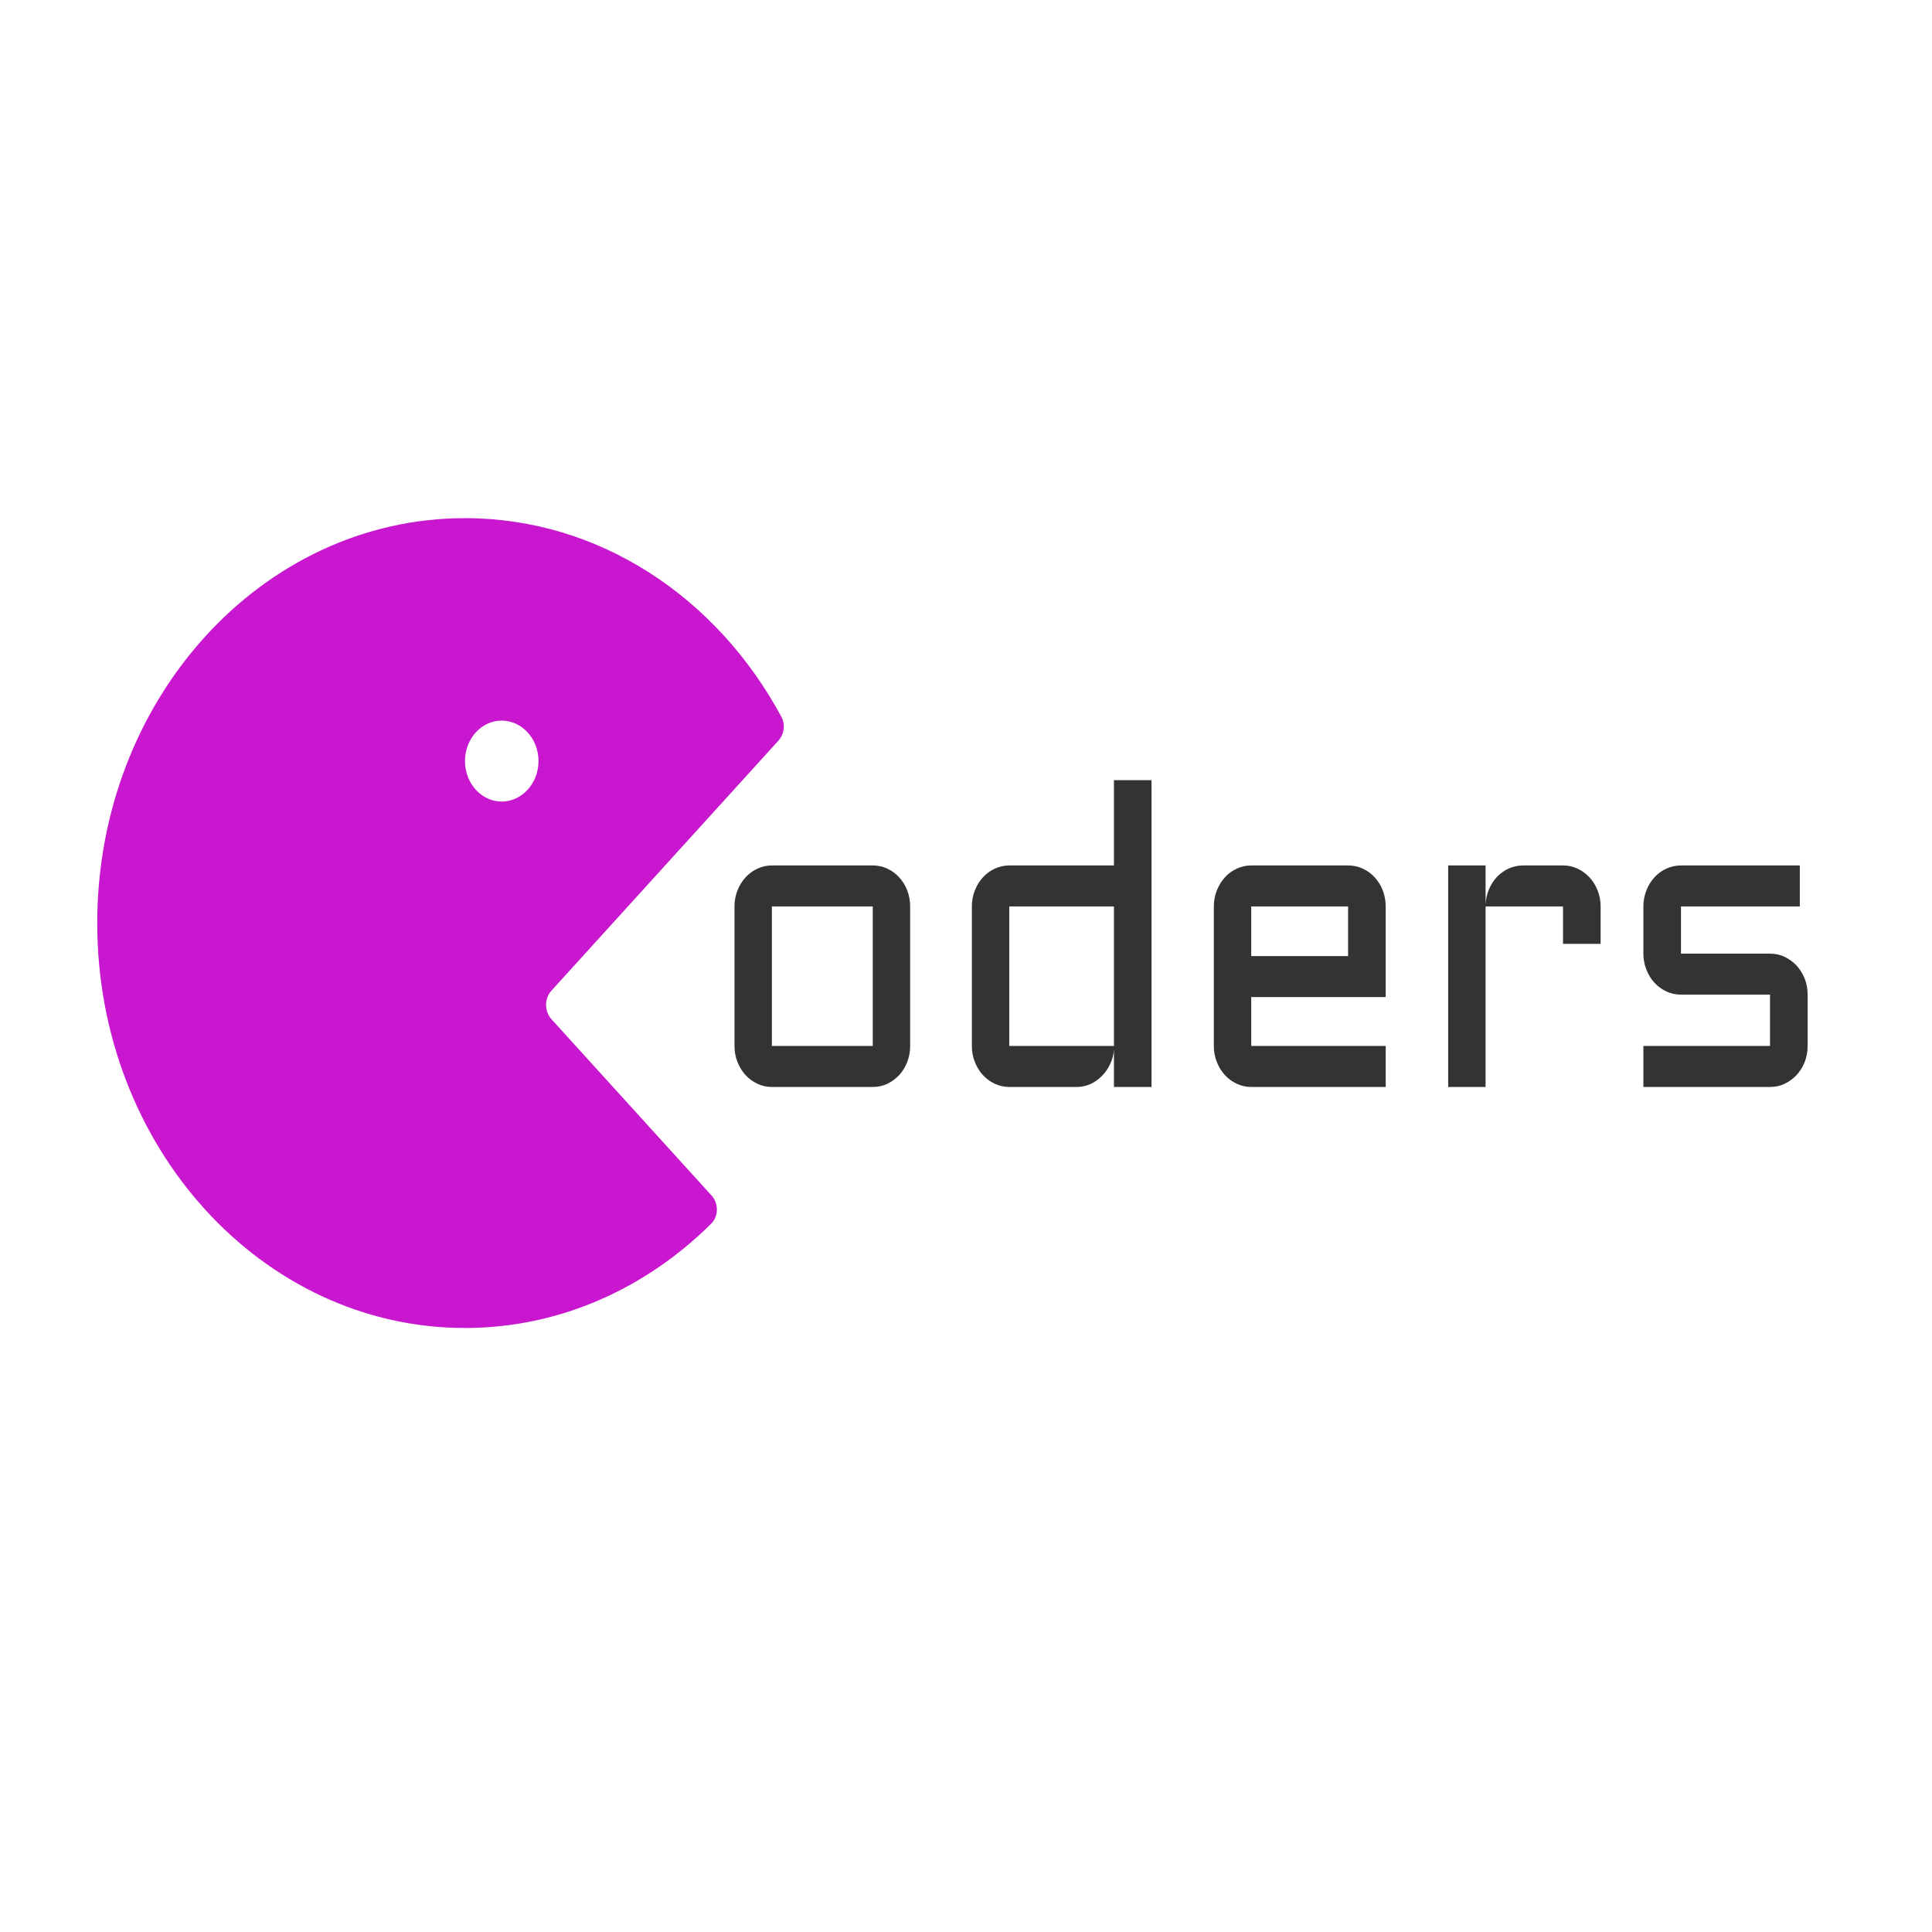 <?xml version="1.0" encoding="utf-8"?>
<svg viewBox="0 0 24 24" fill="none" xmlns="http://www.w3.org/2000/svg">
  <g style="" transform="matrix(1.213, 0, 0, 1.323, -0.096, -1.115)">
    <g>
      <path d="M 9.4 10.664 Q 9.4 10.744 9.37 10.815 Q 9.34 10.885 9.288 10.937 Q 9.236 10.988 9.167 11.019 Q 9.097 11.049 9.017 11.049 L 7.984 11.049 Q 7.906 11.049 7.836 11.019 Q 7.765 10.988 7.714 10.937 Q 7.662 10.885 7.632 10.815 Q 7.601 10.744 7.601 10.664 L 7.601 9.354 Q 7.601 9.274 7.632 9.203 Q 7.662 9.133 7.714 9.081 Q 7.765 9.029 7.836 8.999 Q 7.906 8.969 7.984 8.969 L 9.017 8.969 Q 9.097 8.969 9.167 8.999 Q 9.236 9.029 9.288 9.081 Q 9.34 9.133 9.37 9.203 Q 9.4 9.274 9.4 9.354 Z M 7.984 9.354 L 7.984 10.664 L 9.017 10.664 L 9.017 9.354 Z" style="fill: rgb(51, 51, 51); line-height: 437.876px; white-space: pre;"/>
      <path d="M 10.032 9.354 Q 10.032 9.274 10.063 9.203 Q 10.093 9.133 10.145 9.081 Q 10.196 9.029 10.267 8.999 Q 10.337 8.969 10.415 8.969 L 11.487 8.969 L 11.487 8.168 L 11.872 8.168 L 11.872 11.049 L 11.487 11.049 L 11.487 10.697 Q 11.482 10.77 11.448 10.834 Q 11.415 10.899 11.363 10.946 Q 11.312 10.994 11.245 11.022 Q 11.179 11.049 11.105 11.049 L 10.415 11.049 Q 10.337 11.049 10.267 11.019 Q 10.196 10.988 10.145 10.937 Q 10.093 10.885 10.063 10.815 Q 10.032 10.744 10.032 10.664 Z M 10.415 10.664 L 11.487 10.664 L 11.487 9.354 L 10.415 9.354 Z" style="fill: rgb(51, 51, 51); line-height: 437.876px; white-space: pre;"/>
      <path d="M 14.27 10.205 L 12.893 10.205 L 12.893 10.664 L 14.27 10.664 L 14.27 11.049 L 12.893 11.049 Q 12.815 11.049 12.745 11.019 Q 12.674 10.988 12.623 10.937 Q 12.571 10.885 12.541 10.815 Q 12.51 10.744 12.51 10.664 L 12.51 9.354 Q 12.51 9.274 12.541 9.203 Q 12.571 9.133 12.623 9.081 Q 12.674 9.029 12.745 8.999 Q 12.815 8.969 12.893 8.969 L 13.885 8.969 Q 13.965 8.969 14.036 8.999 Q 14.106 9.029 14.158 9.081 Q 14.21 9.133 14.24 9.203 Q 14.27 9.274 14.27 9.354 Z M 12.893 9.354 L 12.893 9.82 L 13.885 9.82 L 13.885 9.354 Z" style="fill: rgb(51, 51, 51); line-height: 437.876px; white-space: pre;"/>
      <path d="M 15.293 9.354 L 15.293 11.049 L 14.91 11.049 L 14.91 8.969 L 15.293 8.969 L 15.293 9.336 Q 15.297 9.26 15.328 9.193 Q 15.359 9.125 15.411 9.075 Q 15.463 9.026 15.531 8.997 Q 15.6 8.969 15.678 8.969 L 16.086 8.969 Q 16.166 8.969 16.235 8.999 Q 16.305 9.029 16.357 9.081 Q 16.41 9.133 16.44 9.203 Q 16.471 9.274 16.471 9.354 L 16.471 9.705 L 16.086 9.705 L 16.086 9.354 Z" style="fill: rgb(51, 51, 51); line-height: 437.876px; white-space: pre;"/>
      <path d="M 18.206 10.664 L 18.206 10.182 L 17.294 10.182 Q 17.214 10.182 17.144 10.152 Q 17.073 10.121 17.022 10.07 Q 16.97 10.018 16.94 9.947 Q 16.909 9.877 16.909 9.797 L 16.909 9.354 Q 16.909 9.274 16.94 9.203 Q 16.97 9.133 17.022 9.081 Q 17.073 9.029 17.144 8.999 Q 17.214 8.969 17.294 8.969 L 18.511 8.969 L 18.511 9.354 L 17.294 9.354 L 17.294 9.797 L 18.206 9.797 Q 18.286 9.797 18.356 9.827 Q 18.425 9.858 18.478 9.909 Q 18.53 9.961 18.561 10.031 Q 18.591 10.102 18.591 10.182 L 18.591 10.664 Q 18.591 10.744 18.561 10.815 Q 18.53 10.885 18.478 10.937 Q 18.425 10.988 18.356 11.019 Q 18.286 11.049 18.206 11.049 L 16.909 11.049 L 16.909 10.664 Z" style="fill: rgb(51, 51, 51); line-height: 437.876px; white-space: pre;"/>
    </g>
    <path clip-rule="evenodd" d="M 8.051 7.797 C 8.11 7.737 8.124 7.645 8.081 7.573 C 7.425 6.455 6.219 5.708 4.841 5.708 C 2.761 5.708 1.075 7.411 1.075 9.511 C 1.075 11.609 2.761 13.312 4.841 13.312 C 5.811 13.312 6.695 12.94 7.362 12.333 C 7.44 12.263 7.439 12.141 7.366 12.068 L 5.727 10.413 C 5.653 10.339 5.653 10.218 5.727 10.144 L 8.051 7.797 Z M 5.216 8.369 C 5.425 8.369 5.594 8.198 5.594 7.989 C 5.594 7.779 5.425 7.609 5.216 7.609 C 5.01 7.609 4.841 7.779 4.841 7.989 C 4.841 8.198 5.01 8.369 5.216 8.369 Z" fill-rule="evenodd" style="paint-order: stroke; fill: rgb(200, 23, 206);"/>
  </g>
</svg>